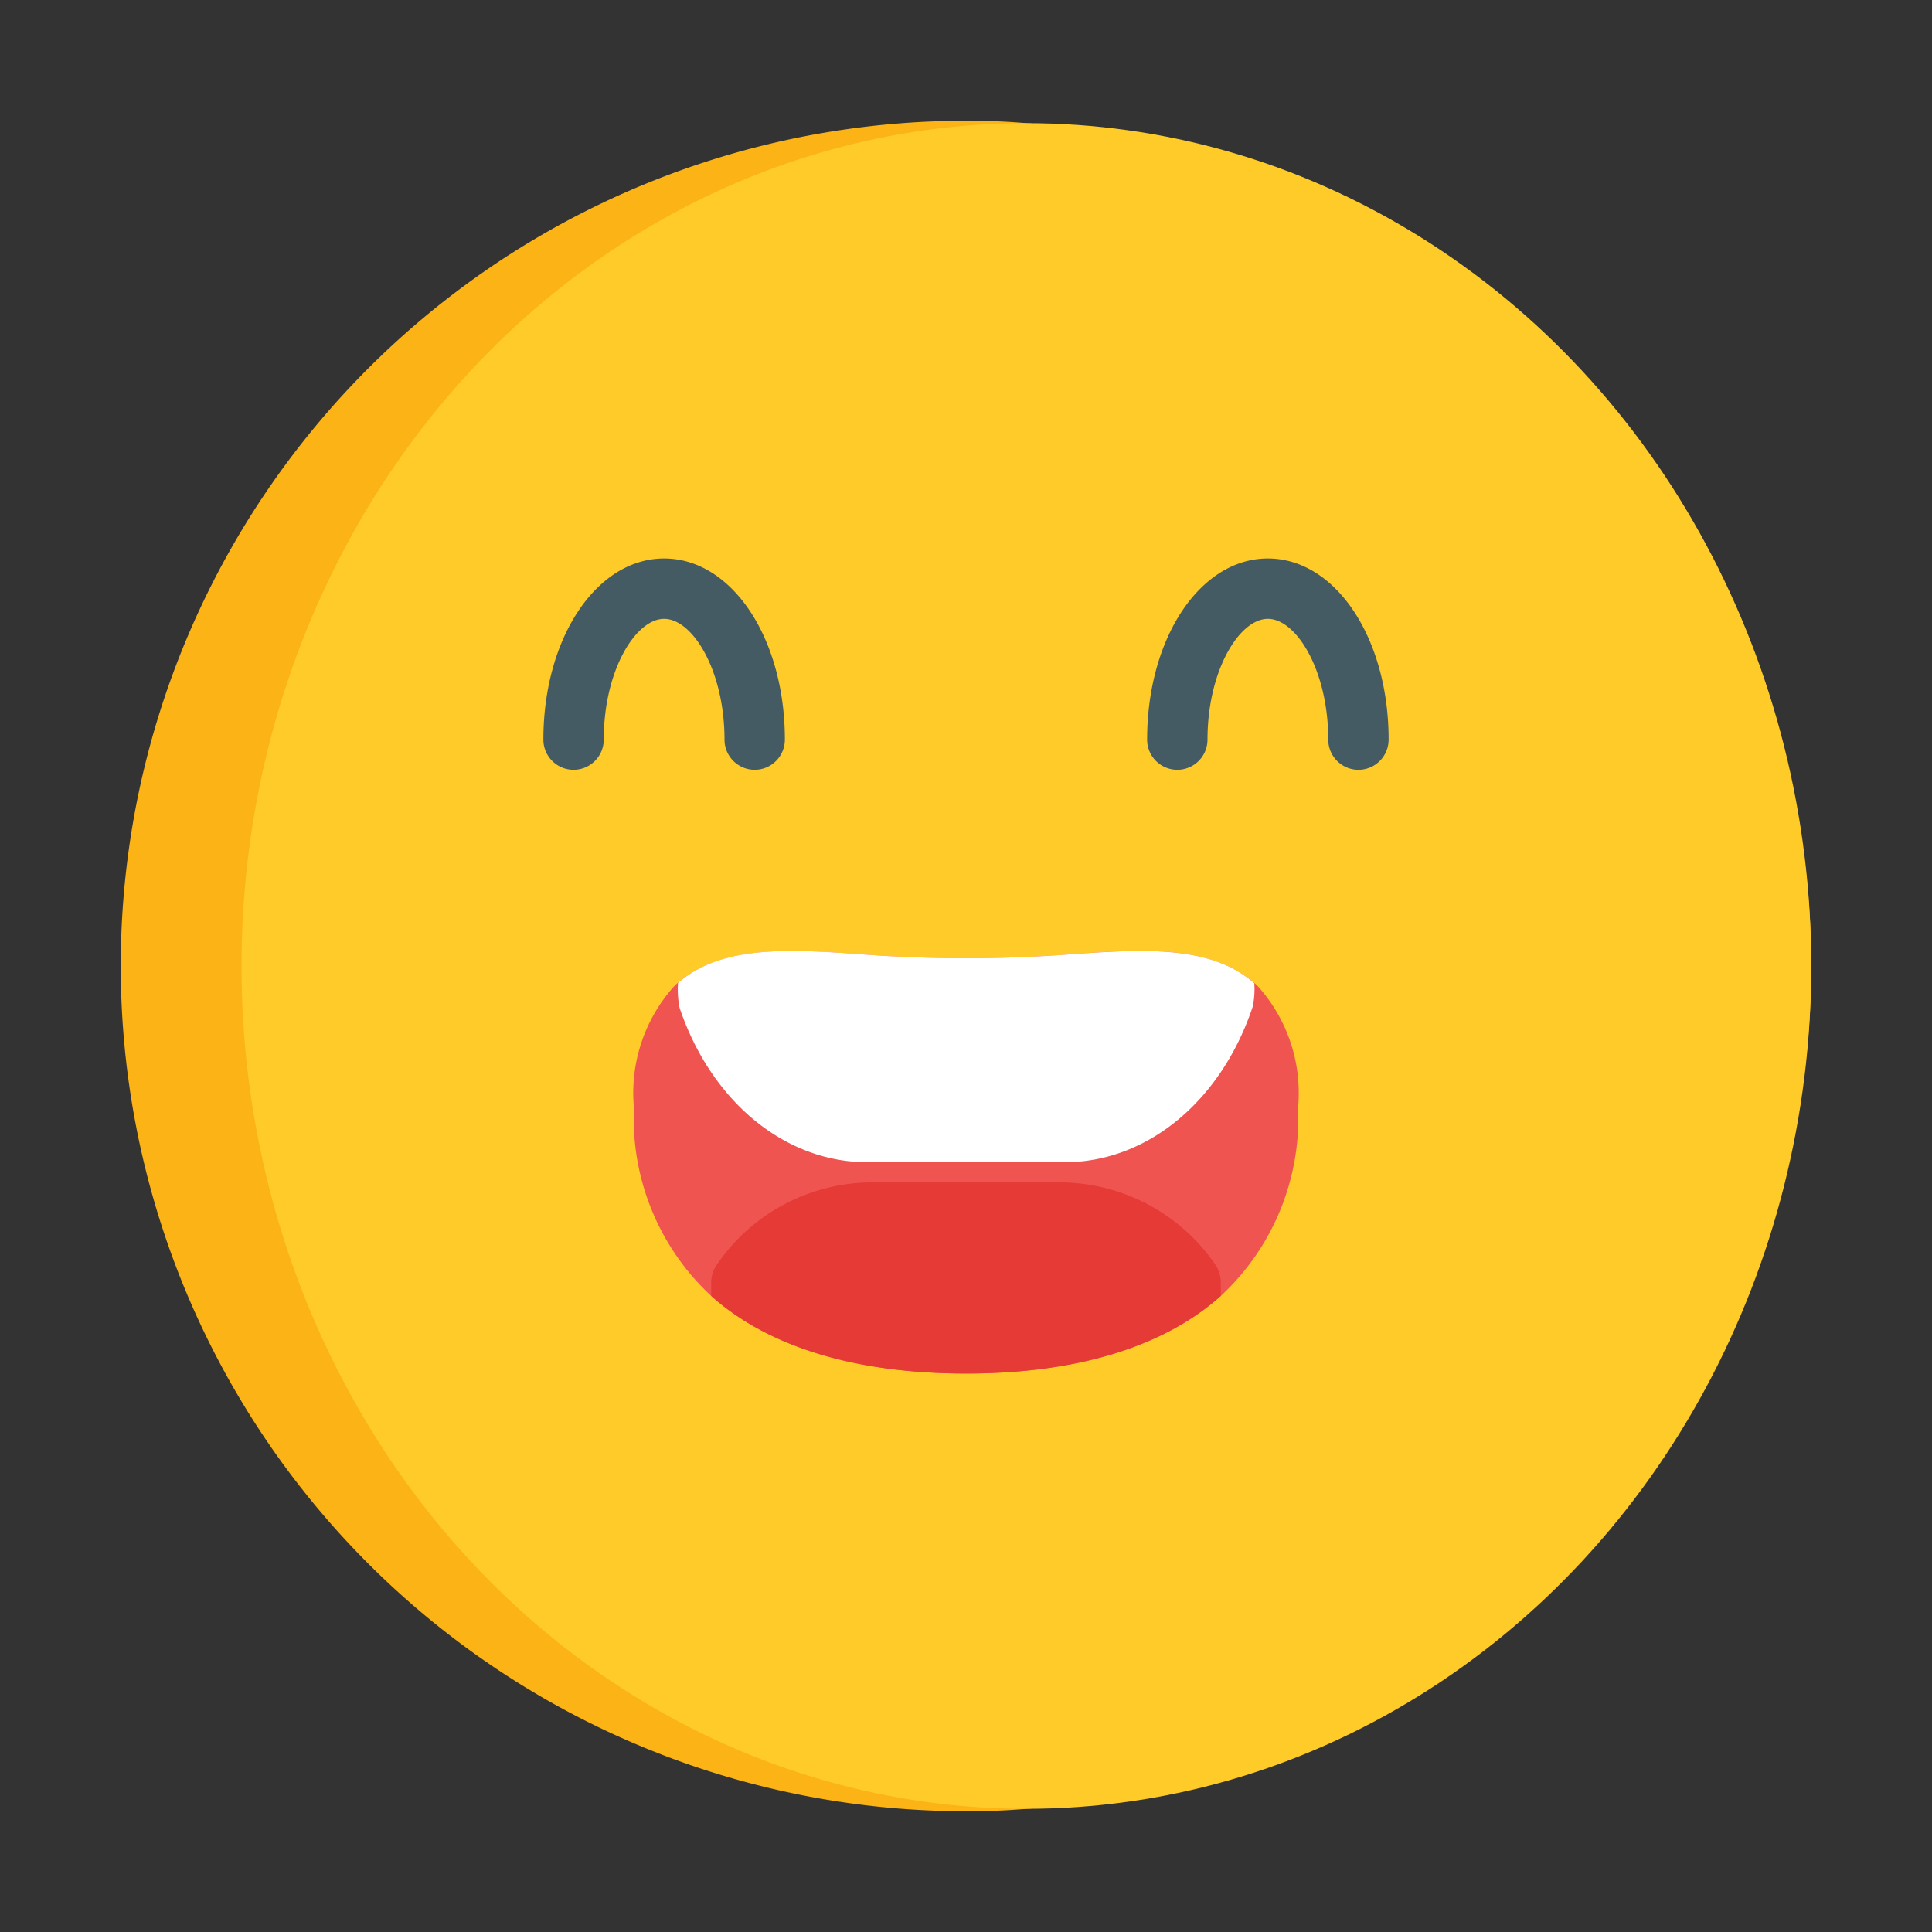 <?xml version="1.0" ?><svg viewBox="0 0 64 64" xmlns="http://www.w3.org/2000/svg"><rect x="0" y="0" width="64" height="64" fill="#333333" stroke="none"/><defs><style>.cls-1{fill:#fcb316;}.cls-2{fill:#ffcb29;}.cls-3{fill:#ef5451;}.cls-4{fill:#fff;}.cls-5{fill:#e53a35;}.cls-6{fill:#455b64;}</style></defs><g id="Icon"><path class="cls-1" d="M60,32A28.02,28.02,0,0,1,34,59.92c-.66.06-1.33.08-2,.08A28,28,0,0,1,32,4c.67,0,1.34.02,2,.08A28.02,28.02,0,0,1,60,32Z"/><ellipse class="cls-2" cx="34" cy="32" rx="26" ry="27.92"/><path class="cls-3" d="M43,36.69a8.023,8.023,0,0,1-2.56,6.24C38.57,44.6,35.7,45.5,32,45.5s-6.57-.9-8.44-2.57A8.023,8.023,0,0,1,21,36.69a5.28,5.28,0,0,1,1.36-4.05c1.518-1.368,3.766-1.2,6.42-1.01a46.138,46.138,0,0,0,6.44,0c2.67-.2,4.9-.355,6.42,1.01A5.28,5.28,0,0,1,43,36.69Z"/><path class="cls-4" d="M41.55,32.57a2.871,2.871,0,0,1-.05.77c-1.04,3.13-3.49,5.16-6.23,5.16H28.73c-2.73,0-5.17-2.01-6.22-5.12a3.251,3.251,0,0,1-.05-.82c1.48-1.28,3.73-1.12,6.32-.93a46.138,46.138,0,0,0,6.44,0C37.83,31.44,40.07,31.28,41.55,32.57Z"/><path class="cls-5" d="M40.44,42.48v.45C38.57,44.6,35.7,45.5,32,45.5s-6.57-.9-8.44-2.57v-.45a1.036,1.036,0,0,1,.19-.59,6.245,6.245,0,0,1,4.98-2.72h6.54a6.261,6.261,0,0,1,4.98,2.71A1.068,1.068,0,0,1,40.44,42.48Z"/><path class="cls-6" d="M42,18.5c-2.243,0-4,2.636-4,6a1,1,0,0,0,2,0c0-2.29,1.056-4,2-4s2,1.71,2,4a1,1,0,0,0,2,0C46,21.136,44.243,18.5,42,18.5Z"/><path class="cls-6" d="M22,18.5c-2.243,0-4,2.636-4,6a1,1,0,0,0,2,0c0-2.29,1.056-4,2-4s2,1.71,2,4a1,1,0,0,0,2,0C26,21.136,24.243,18.5,22,18.5Z"/></g></svg>